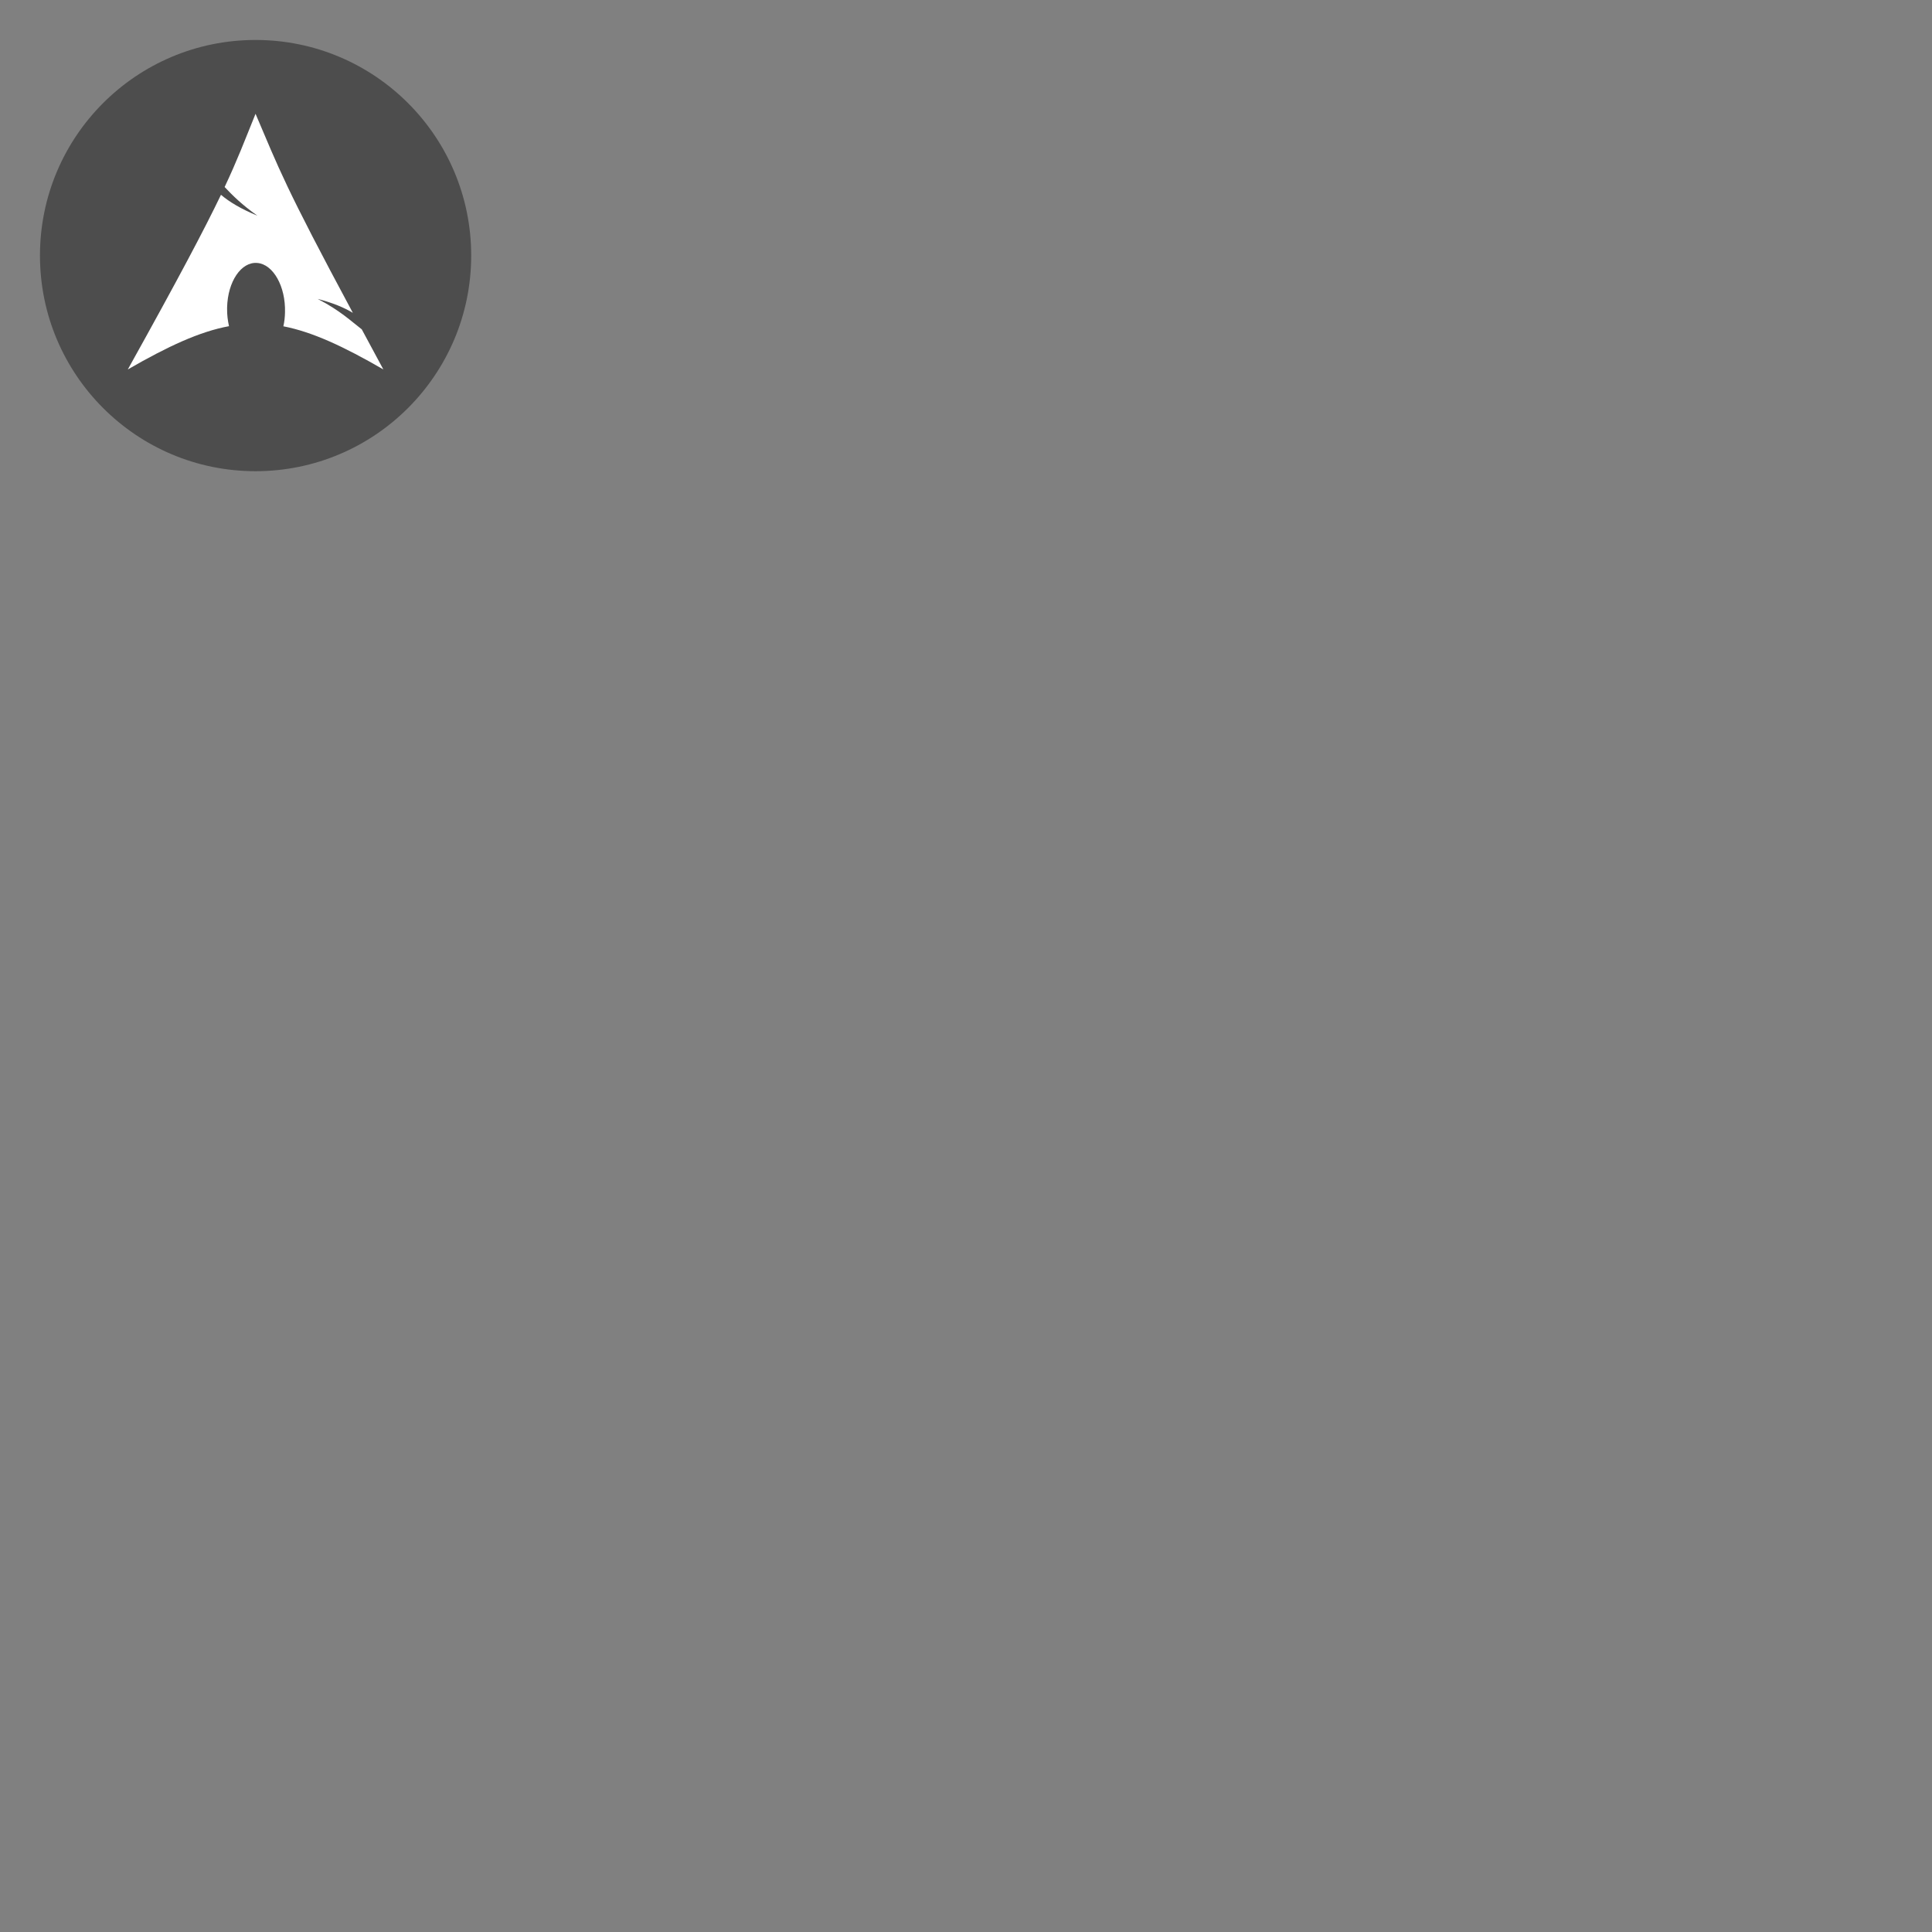 <?xml version="1.0" encoding="UTF-8"?>
<svg xmlns="http://www.w3.org/2000/svg" xmlns:xlink="http://www.w3.org/1999/xlink" width="64" height="64" viewBox="0 0 64 64">
<rect x="0" y="0" width="64" height="64" fill="#808080" stroke="none"/>
<path fill-rule="nonzero" fill="rgb(30.196%, 30.196%, 30.196%)" fill-opacity="1" d="M 15.609 8.465 C 15.609 12.41 12.41 15.609 8.465 15.609 C 4.52 15.609 1.324 12.41 1.324 8.465 C 1.324 4.52 4.52 1.324 8.465 1.324 C 12.41 1.324 15.609 4.52 15.609 8.465 Z M 15.609 8.465 "/>
<path fill-rule="evenodd" fill="rgb(100%, 100%, 100%)" fill-opacity="1" d="M 8.465 3.77 C 8.09 4.695 7.863 5.301 7.441 6.195 C 7.699 6.469 8.016 6.785 8.527 7.145 C 7.977 6.918 7.602 6.691 7.32 6.453 C 6.781 7.574 5.941 9.172 4.234 12.238 C 5.574 11.465 6.617 10.984 7.586 10.805 C 7.543 10.613 7.52 10.422 7.523 10.23 L 7.523 10.188 C 7.543 9.324 7.992 8.664 8.523 8.711 C 9.051 8.754 9.465 9.488 9.441 10.348 C 9.438 10.504 9.422 10.656 9.387 10.809 C 10.348 10.996 11.375 11.473 12.699 12.238 C 12.438 11.758 12.207 11.324 11.984 10.91 C 11.633 10.641 11.266 10.285 10.523 9.902 C 11.035 10.035 11.402 10.191 11.688 10.363 C 9.426 6.152 9.242 5.59 8.465 3.77 Z M 8.465 3.77 "/>
</svg>

